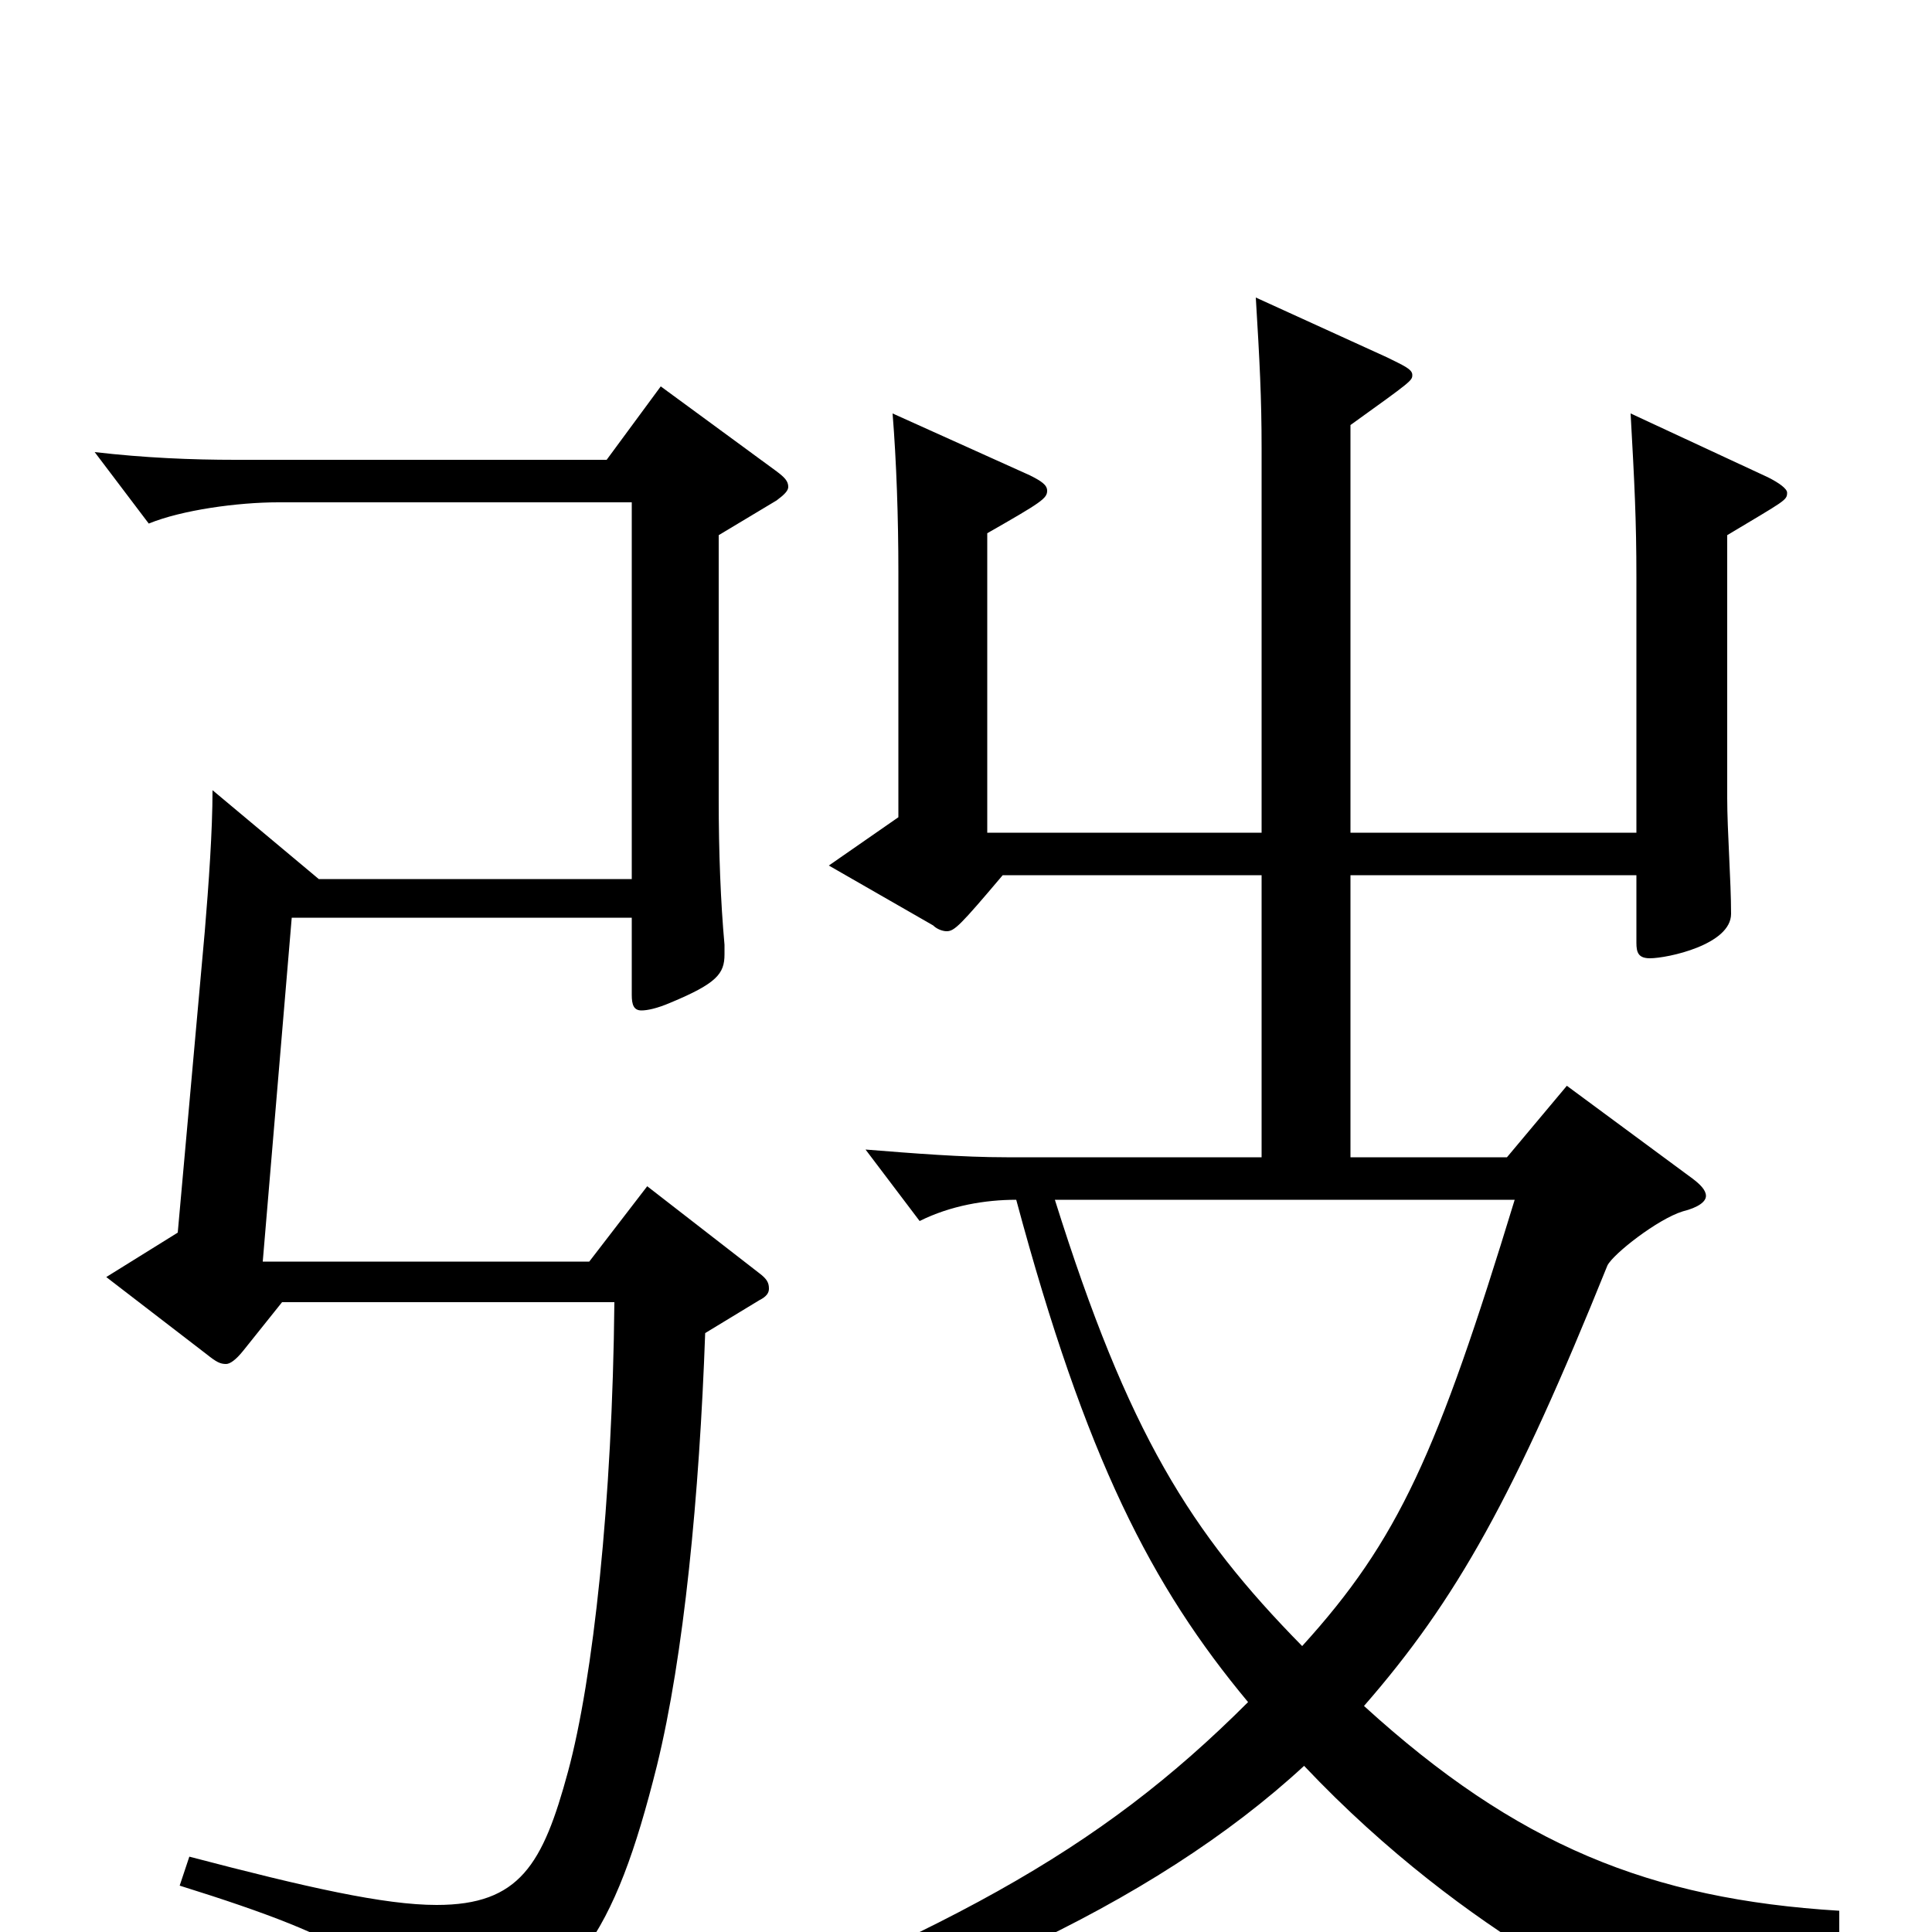 <svg xmlns="http://www.w3.org/2000/svg" viewBox="0 -1000 1000 1000">
	<path fill="#000000" d="M784 -379C744 -248 724 -203 674 -148C616 -207 584 -258 546 -379ZM847 -512C847 -507 848 -504 854 -504C863 -504 896 -511 896 -527C896 -544 894 -570 894 -587V-723C924 -741 925 -741 925 -745C925 -747 921 -750 915 -753L844 -786C846 -750 847 -731 847 -701V-569H699V-780C731 -803 731 -803 731 -806C731 -809 726 -811 718 -815L650 -846C652 -813 653 -794 653 -768V-569H511V-724C539 -740 542 -742 542 -746C542 -749 539 -751 533 -754L462 -786C464 -761 465 -732 465 -704V-577L429 -552L483 -521C485 -519 488 -518 490 -518C494 -518 497 -521 519 -547H653V-401H521C498 -401 473 -403 448 -405L476 -368C492 -376 510 -379 526 -379C562 -245 596 -179 646 -119C568 -41 490 1 311 70L315 83C477 41 597 -14 675 -86C761 5 852 43 856 43C860 43 862 41 865 37C879 14 897 4 952 2V-11C854 -17 785 -45 706 -117C754 -172 784 -226 832 -345C835 -351 858 -369 871 -373C879 -375 883 -378 883 -381C883 -384 880 -387 876 -390L811 -438L780 -401H699V-547H847ZM165 -545L110 -591C110 -570 108 -542 106 -518L92 -362L55 -339L107 -299C112 -295 114 -294 117 -294C119 -294 122 -296 126 -301L146 -326H318C317 -223 307 -131 294 -83C281 -35 269 -14 226 -14C199 -14 159 -23 98 -39L93 -24C186 5 202 19 212 52C214 59 217 62 222 62C224 62 227 61 230 60C297 34 318 2 340 -86C354 -143 362 -226 365 -310L393 -327C397 -329 398 -331 398 -333C398 -336 397 -338 393 -341L335 -386L305 -347H136L151 -525H327V-485C327 -480 328 -477 332 -477C335 -477 340 -478 347 -481C371 -491 375 -496 375 -506V-511C373 -533 372 -559 372 -586V-723L402 -741C406 -744 408 -746 408 -748C408 -751 406 -753 402 -756L342 -800L314 -762H122C99 -762 75 -763 49 -766L77 -729C94 -736 123 -740 144 -740H327V-545Z"/>
</svg>